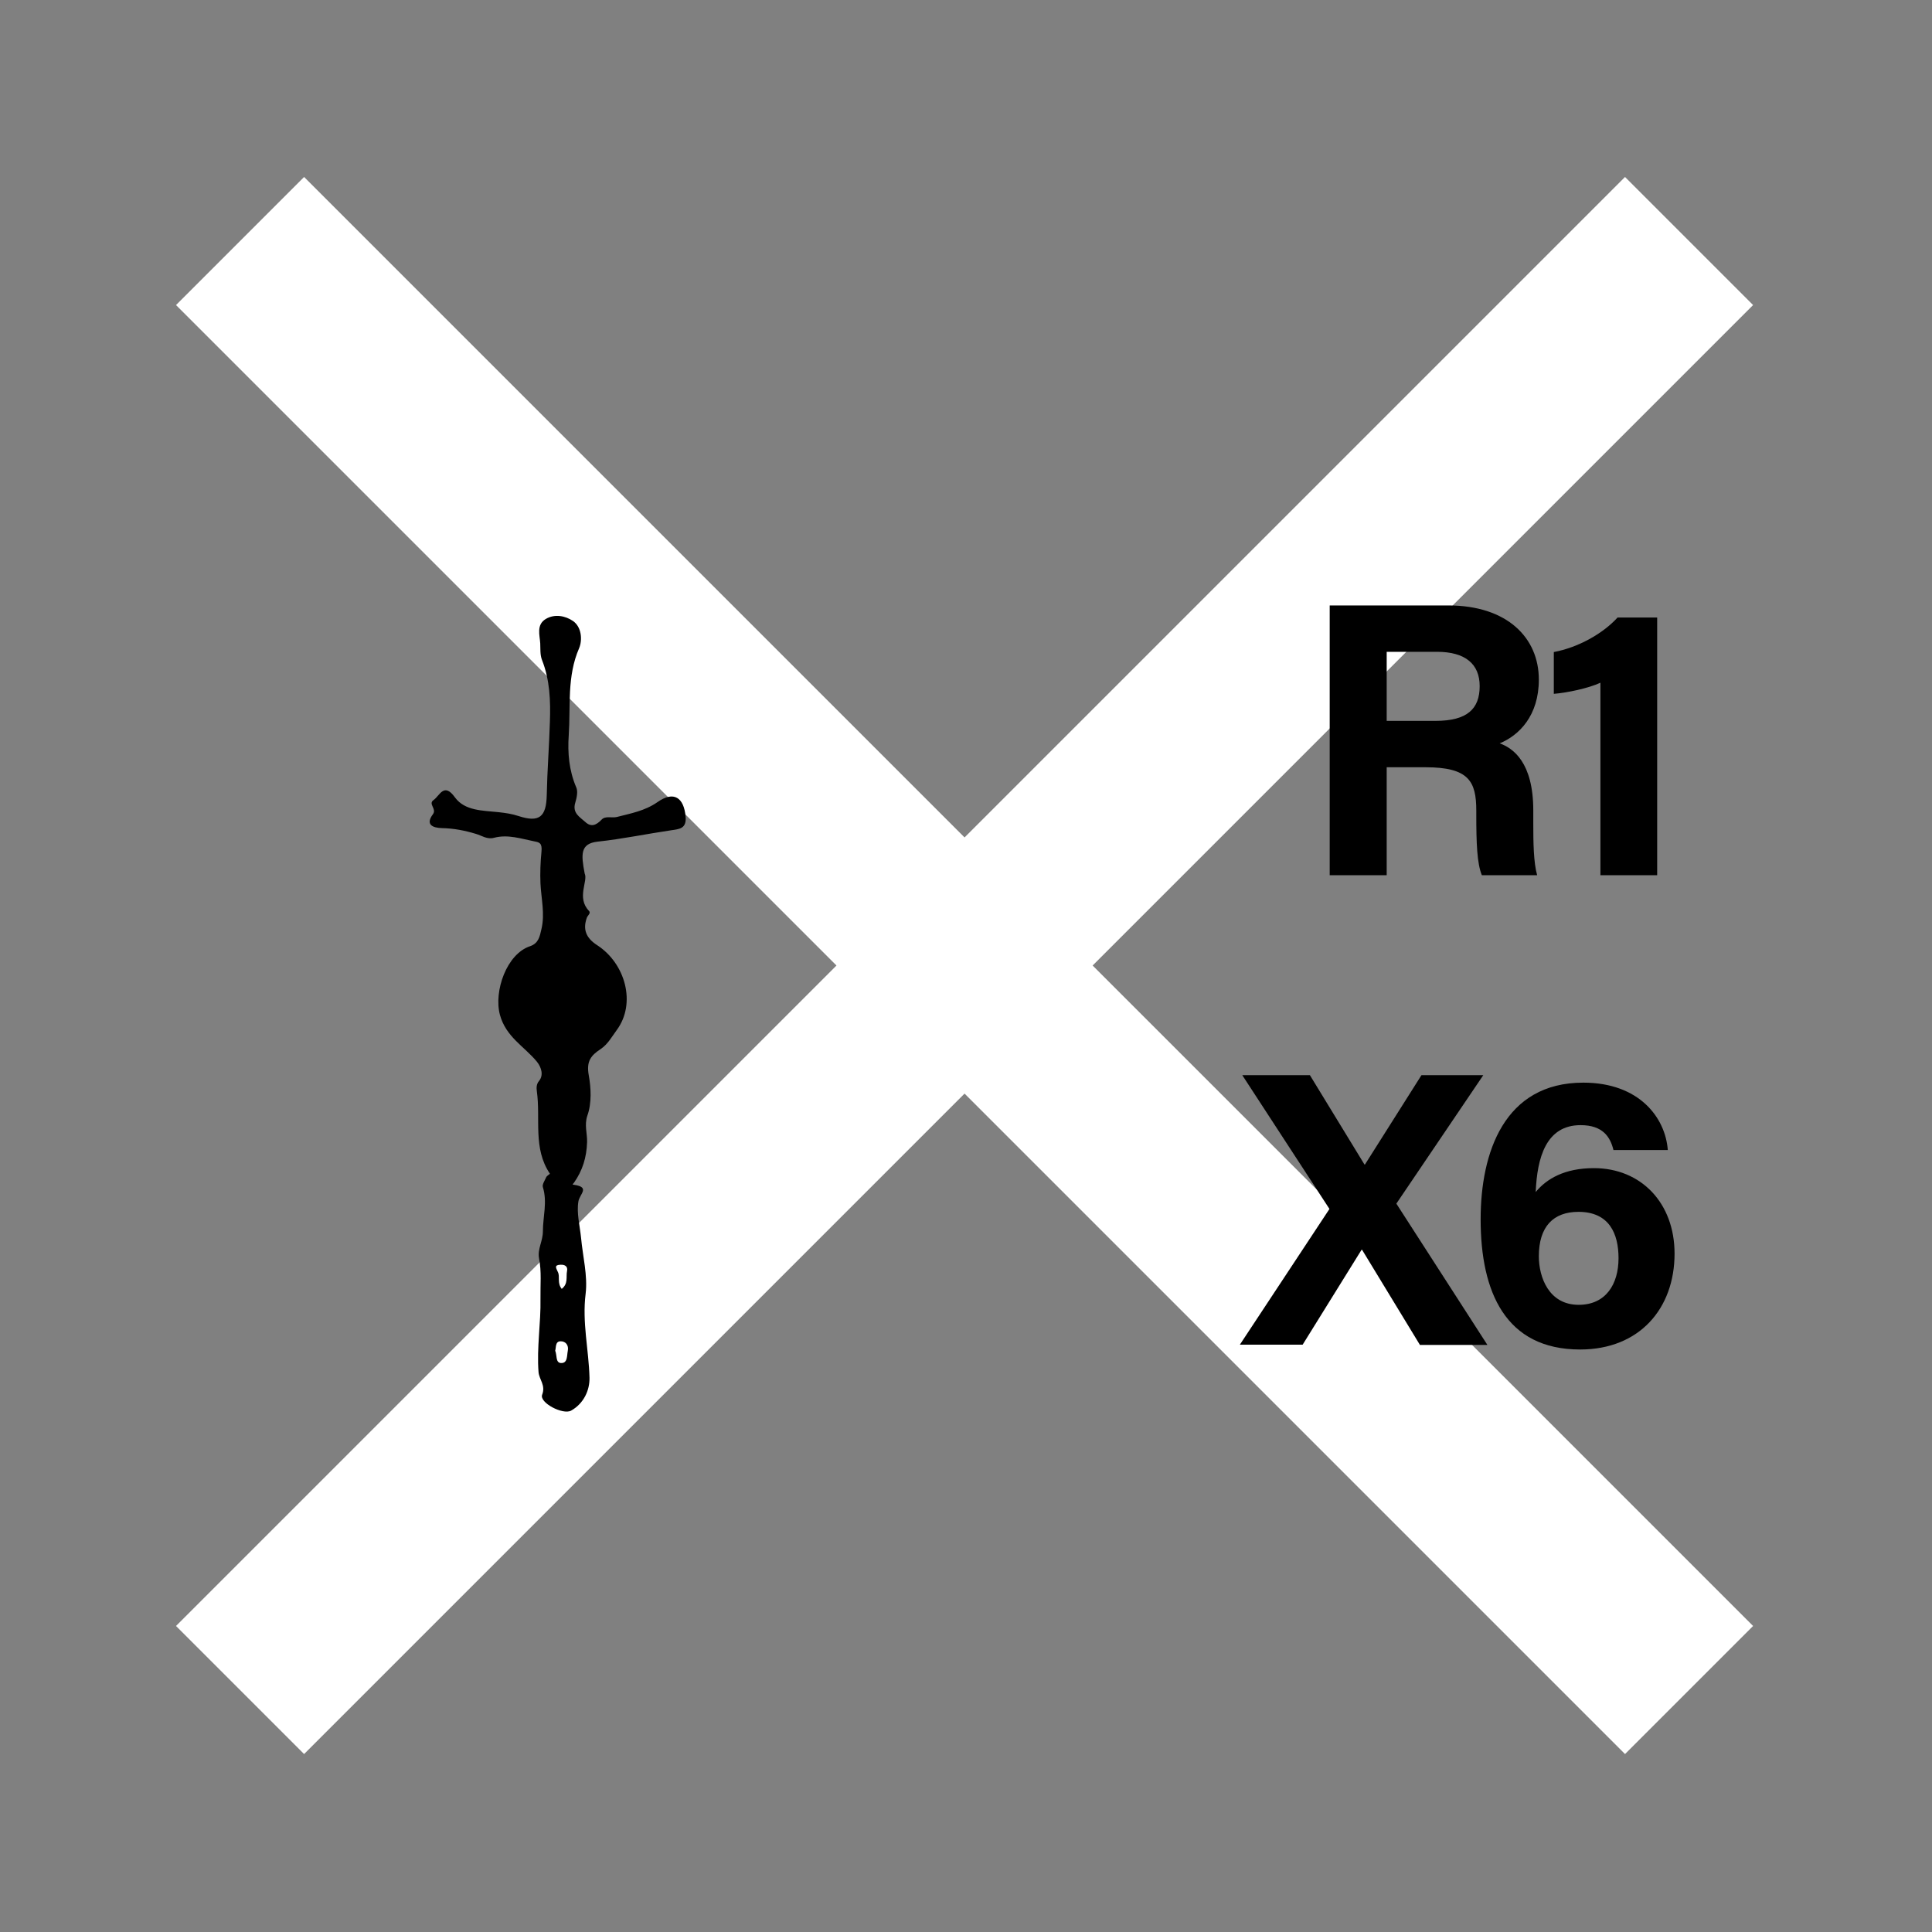 <svg xmlns="http://www.w3.org/2000/svg" xml:space="preserve" viewBox="0 0 800 800"><rect x="0" y="0" width="800" height="800" fill="#808080" stroke="none"/><g fill="none" stroke="#FFF" stroke-miterlimit="10" stroke-width="75"><path d="m99.4 699.8 600-600M99.4 99.8l600 600"/></g><path fill="none" d="M0 0h800v800H0z"/><path d="M242.1 361.7c1.5 3.1-3.5 10 1.8 15.5.9.9-.6 1.9-.9 2.8-1.8 5-.2 8.5 4.3 11.4 11.7 7.6 16.2 24.1 8.1 35.1-2 2.7-3.7 5.9-6.7 7.9-3.9 2.6-6 4.9-4.9 10.9.9 5 1.3 11.4-.6 16.7-1.3 3.8 0 7.4-.1 10.9-.2 6.4-1.9 11.8-5.4 16.8-.3.5-1.1.8 0 .9 6.8 1 2.3 3.8 1.8 6.9-.8 4.8.6 10 1.1 15 .7 7.7 2.8 15.7 1.9 23.2-1.5 11.9 1.3 23.2 1.6 34.8.1 5.1-2.3 10.6-7.6 13.6-3.4 1.9-13.3-3.3-12-6.6 1.5-3.9-1.2-6.2-1.5-9.3-.8-10.2 1-20.3.8-30.5-.1-5.6.5-11.2-.6-16.7-.7-3.8 1.6-7.1 1.6-11.1 0-6.1 1.9-12.1 0-18.3-.4-1.1.8-2.8 1.4-4.2.3-.6 1.6-1.3 1.5-1.4-7.1-10.5-3.8-22.7-5.4-34.1-.2-1.5-.2-3 .9-4.3 1.9-2.3 1.1-5.5-.9-8-5.2-6.3-12.8-10.2-15.3-19.4-2.6-9.8 2.8-25.2 12.5-28.4 3.5-1.2 4-4 4.7-7.1 1.5-6.3-.1-12.6-.4-18.8-.2-4.4 0-9.1.4-13.1.4-3.8-.9-4-2.9-4.4-5.5-1.1-11-3-16.7-1.5-2.9.8-5.1-.9-7.5-1.6-4.6-1.4-9.2-2.3-14.1-2.4-3.8-.1-7-1.4-3.7-5.8 1.6-2.2-2.1-4.2.2-5.8 2.6-1.8 4.3-7.5 8.9-1.1 4.1 5.6 11.5 5.4 18 6.1 2.8.3 5.6.7 8.3 1.6 8.6 2.8 11.5.4 11.7-8.7.2-10.1 1-20.2 1.3-30.3.3-8.7 0-17.4-3.3-25.7-.8-2.1-.6-4.6-.7-6.8-.2-3.4-1.7-7.7 2.3-10.1 3.7-2.2 8.1-1.3 11.2.8 3.7 2.5 4 8 2.6 11.3-5.1 11.7-3.5 24-4.3 36.1-.5 7.2.1 14.5 3.1 21.5.8 1.7.2 4.4-.4 6.4-1.3 4.3 1.9 5.9 4.2 8 2.4 2.2 4.5 1.3 6.7-1 1.6-1.7 4.2-.6 6.3-1.1 5.8-1.5 11.6-2.5 16.9-6.2 6.7-4.7 10.9-1.9 11.6 6.1.4 4.9-2.5 5.1-6 5.6-10.2 1.5-20.2 3.6-30.4 4.7-7.3.8-6.9 5.3-5.4 13.2zm-12.2 197.6c.8 1.9.1 4.9 2.3 5.1 2.9.2 2.5-3 2.9-5 .5-2.4-.9-4.1-3.1-4-2.1.1-1.7 2.5-2.1 3.9zm2.7-25.6c2.8-2.2 1.7-5 2.2-7.4.4-1.9-.9-2.7-2.7-2.6-2.8.1-1.8 1.4-1.1 3 1 2-.4 4.5 1.6 7z"/><path fill="none" d="M299.6 100.5h400v600h-400z"/><path d="M574.2 317.7v44.7h-23.6V250.7h49.1c24.4 0 37.5 13.4 37.5 30.7 0 15-8.2 23.1-16.2 26.4 5.5 2 13.9 7.8 13.9 27.8v5.5c0 7.5.1 16.1 1.6 21.3h-22.9c-2-4.9-2.3-13.2-2.3-25.1v-1.6c0-12.2-3.1-18-21.1-18h-16zm0-19.2h20.2c13.2 0 18.3-5 18.3-14.4 0-9.1-5.9-14.2-17.7-14.2h-20.8v28.6zM662.7 362.4v-79.7c-4.9 2.3-14 4.2-19.3 4.6V270c10.1-1.9 20.3-7.6 26.4-14.3h16.4v106.7h-23.5zM587.9 556.8 564 517.5h-.2l-24.4 39.3h-26l37.1-56.2-36.1-55.4h28l22.6 37h.2l23.4-37h25.6l-36 53.2 37.7 58.5h-28z"/><path d="M668.1 476.2c-1.3-5.3-4.3-10.3-13.6-10.3-14.3 0-18 13.4-18.6 27.7 4.5-5.5 12-9.9 24.1-9.9 19.5 0 33.4 14.4 33.4 35.4 0 22.8-14.6 39.7-39.1 39.7-30.9 0-41.2-23.8-41.2-53.9 0-27.7 9.8-56.6 42.5-56.6 23.2 0 34 14.5 35 27.9h-22.5zm2.1 44.8c0-10.1-3.8-19.2-16.6-19.2-10.4 0-16.4 6.1-16.4 18.4 0 8.6 4.1 20.1 16.5 20.1 11.2 0 16.5-8.5 16.5-19.3z"/></svg>